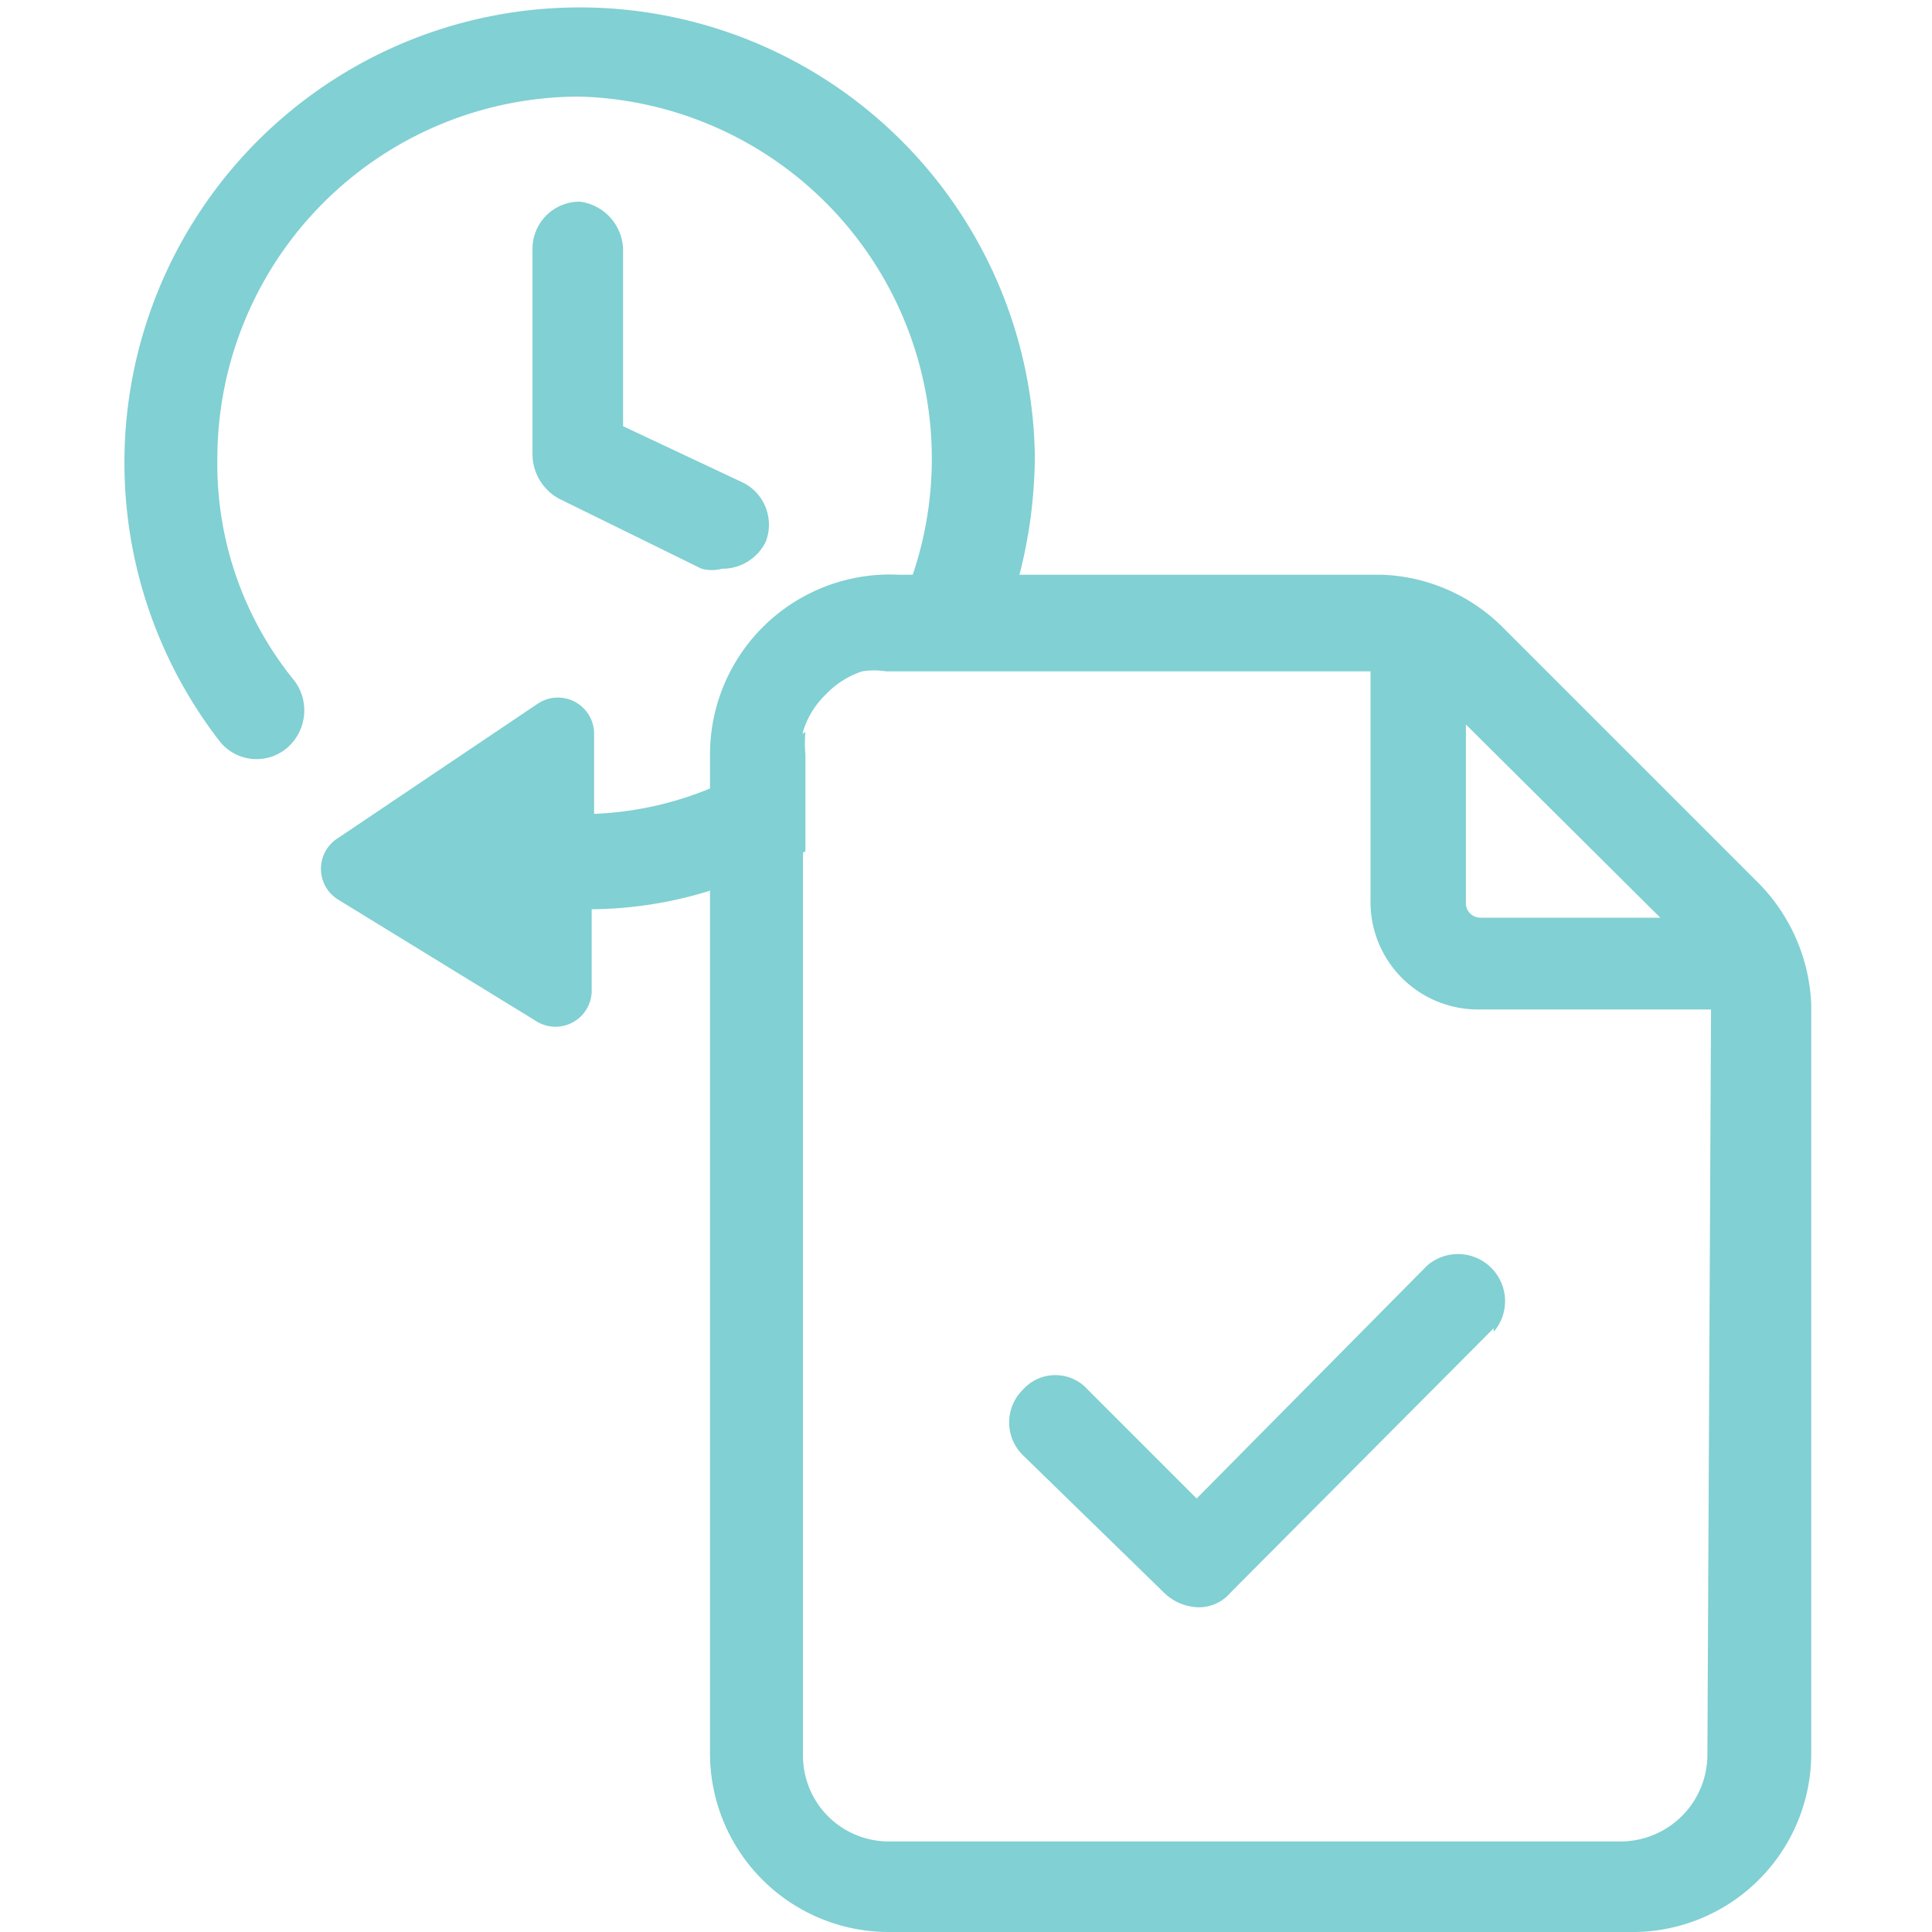<svg id="a764673e-9426-4bf9-9a61-25afc0bc75a0" data-name="Layer 1" xmlns="http://www.w3.org/2000/svg" viewBox="0 0 16 16"><defs><style>.b27e2088-32f9-4afd-99ac-a5d8c2dcafcc{fill:#81d0d3;}</style></defs><path class="b27e2088-32f9-4afd-99ac-a5d8c2dcafcc" d="M5.88,6.53a2.76,2.76,0,0,0,.79-.47,1.11,1.11,0,0,0,0,.19v.8a3.06,3.06,0,0,1-.77.32,3.38,3.38,0,0,1-1,.16v.66a.3.3,0,0,1-.47.26l-1.63-1a.3.3,0,0,1,0-.51L4.45,5.83a.3.3,0,0,1,.47.26v.65A2.8,2.8,0,0,0,5.88,6.53Z"/><path class="b27e2088-32f9-4afd-99ac-a5d8c2dcafcc" d="M8.57,3.77a4,4,0,0,1-.13,1,4,4,0,0,1-.3.77H7.36a.64.64,0,0,0-.2,0A3,3,0,0,0,4.8.8a3,3,0,0,0-3,3,2.84,2.84,0,0,0,.64,1.84.41.41,0,0,1-.07.56.39.39,0,0,1-.55-.06A3.77,3.77,0,1,1,8.57,3.77Z"/><path class="b27e2088-32f9-4afd-99ac-a5d8c2dcafcc" d="M4.8,1.67a.39.39,0,0,0-.39.39V3.77a.42.42,0,0,0,.22.36l1.18.58a.33.33,0,0,0,.17,0,.4.4,0,0,0,.36-.22A.39.39,0,0,0,6.16,4l-1-.47V2.06A.41.41,0,0,0,4.8,1.67Z"/><path class="b27e2088-32f9-4afd-99ac-a5d8c2dcafcc" d="M14.54,7.29,12.45,5.2a1.49,1.49,0,0,0-1-.44h-4A1.49,1.49,0,0,0,5.88,6.25v8.27A1.48,1.48,0,0,0,7.36,16h6.13A1.48,1.48,0,0,0,15,14.52V8.32A1.52,1.52,0,0,0,14.54,7.29ZM12.14,6,13.75,7.6H12.26a.12.12,0,0,1-.12-.12Zm2,8.52a.72.72,0,0,1-.71.73H7.36a.71.71,0,0,1-.71-.71V6.25a1.11,1.11,0,0,1,0-.19.71.71,0,0,1,.19-.31.73.73,0,0,1,.3-.19.64.64,0,0,1,.2,0h.78l3.23,0V7.48a.89.89,0,0,0,.89.88h1.93Z"/><path class="b27e2088-32f9-4afd-99ac-a5d8c2dcafcc" d="M12.37,11l-2.18,2.19a.34.34,0,0,1-.28.12.42.42,0,0,1-.27-.12L8.47,12.05a.38.38,0,0,1,0-.54.36.36,0,0,1,.54,0l.9.9,1.91-1.93a.39.39,0,0,1,.55.55Z"/></svg>